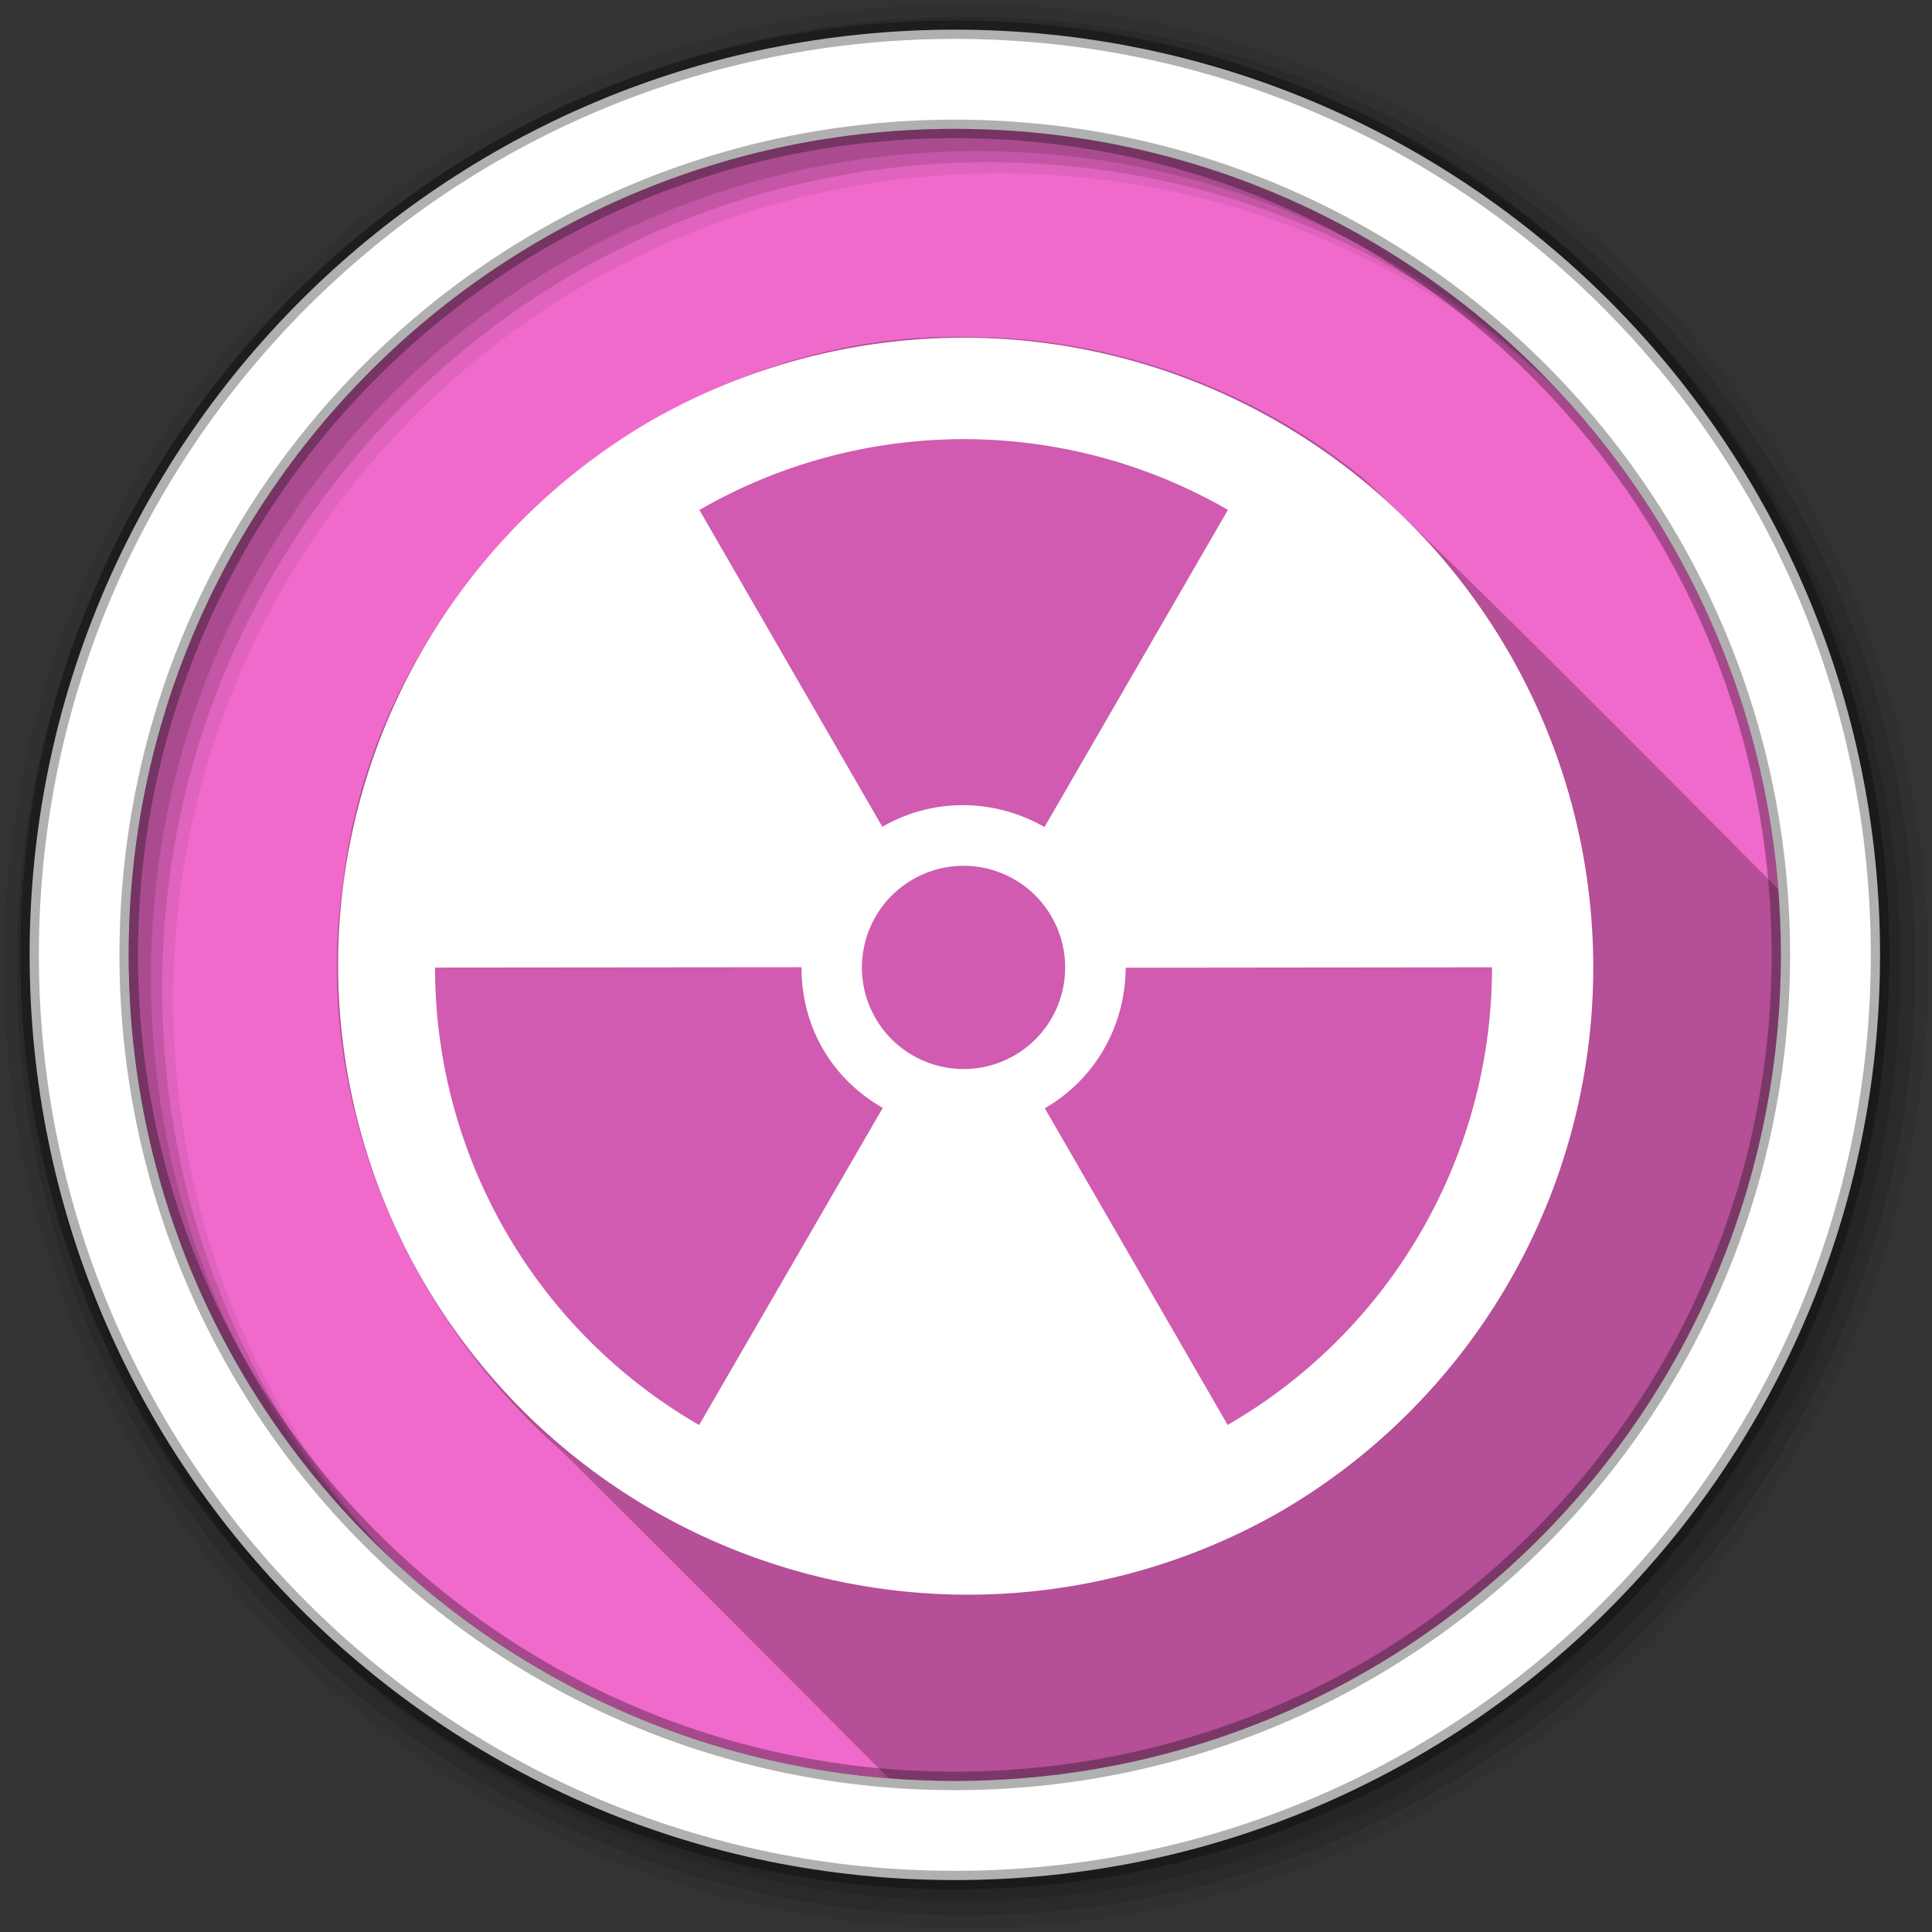 <?xml version="1.0" encoding="UTF-8" standalone="no"?>
<svg xmlns:dc="http://purl.org/dc/elements/1.1/" xmlns:cc="http://creativecommons.org/ns#" xmlns:rdf="http://www.w3.org/1999/02/22-rdf-syntax-ns#" xmlns:svg="http://www.w3.org/2000/svg" xmlns="http://www.w3.org/2000/svg" xmlns:sodipodi="http://sodipodi.sourceforge.net/DTD/sodipodi-0.dtd" xmlns:inkscape="http://www.inkscape.org/namespaces/inkscape" height="512" viewBox="0 0 512 512" width="512" version="1.1" id="svg2" inkscape:version="0.91 r" sodipodi:docname="defcon.svg">
<rect x="0" y="0" width="512" height="512" fill="#333333" stroke="none"/>
<defs id="defs22" />
<sodipodi:namedview pagecolor="#ffffff" bordercolor="#666666" borderopacity="1" objecttolerance="10" gridtolerance="10" guidetolerance="10" inkscape:pageopacity="0" inkscape:pageshadow="2" inkscape:window-width="766" inkscape:window-height="480" id="namedview20" showgrid="false" inkscape:zoom="0.4609375" inkscape:cx="20.610169" inkscape:cy="256" inkscape:window-x="0" inkscape:window-y="0" inkscape:window-maximized="0" inkscape:current-layer="svg2" />
<path id="path16" d="m471.95 253.05c0 120.9-98.01 218.91-218.91 218.91s-218.91-98.01-218.91-218.91 98.01-218.91 218.91-218.91 218.91 98.01 218.91 218.91" fill-rule="evenodd" fill="#f06acb" />
<path id="path18" opacity="0.25" d="m252.22 89.25c-79.6 0.401-152.45 65.36-161.34 144.66-8.421 56.46 16.06 114.13 58.56 151.22 28.808 28.585 57.42 57.37 86.06 86.13 5.784 0.458 11.629 0.719 17.531 0.719 120.9 0 218.91-98.01 218.91-218.91 0-5.869-0.234-11.685-0.688-17.438-36.16-36.37-72.2-72.895-109.28-108.28-29.501-24.474-67.64-38.17-105.97-38.06-1.267-0.026-2.518-0.038-3.781-0.031" />
<g id="g20" fill-rule="evenodd">
<path id="path22" fill-opacity="0.067" d="m256 1c-140.83 0-255 114.17-255 255s114.17 255 255 255 255-114.17 255-255-114.17-255-255-255m8.827 44.931c120.9 0 218.9 98 218.9 218.9s-98 218.9-218.9 218.9-218.93-98-218.93-218.9 98.03-218.9 218.93-218.9" />
<g id="g24" fill-opacity="0.129">
<path id="path26" d="m256 4.43c-138.94 0-251.57 112.63-251.57 251.57s112.63 251.57 251.57 251.57 251.57-112.63 251.57-251.57-112.63-251.57-251.57-251.57m5.885 38.556c120.9 0 218.9 98 218.9 218.9s-98 218.9-218.9 218.9-218.93-98-218.93-218.9 98.03-218.9 218.93-218.9" />
<path id="path28" d="m256 8.36c-136.77 0-247.64 110.87-247.64 247.64s110.87 247.64 247.64 247.64 247.64-110.87 247.64-247.64-110.87-247.64-247.64-247.64m2.942 31.691c120.9 0 218.9 98 218.9 218.9s-98 218.9-218.9 218.9-218.93-98-218.93-218.9 98.03-218.9 218.93-218.9" />
</g>
<path id="path30" d="m253.04 7.86c-135.42 0-245.19 109.78-245.19 245.19 0 135.42 109.78 245.19 245.19 245.19 135.42 0 245.19-109.78 245.19-245.19 0-135.42-109.78-245.19-245.19-245.19zm0 26.297c120.9 0 218.9 98 218.9 218.9s-98 218.9-218.9 218.9-218.93-98-218.93-218.9 98.03-218.9 218.93-218.9z" stroke-opacity="0.31" stroke="#000" stroke-width="4.904" fill="#fff" />
</g>
<g style="color:#000000;fill:#f06acb;fill-opacity:0.468" id="g80">
<path inkscape:connector-curvature="0" d="m 325.4,135.11 -48.603,84.05 c -12.877,-7.395 -29.18,-8.03 -42.969,-0.07 l -48.47,-83.944 c 43.31,-25 96.73,-25.04 140.04,-0.033" id="path82" />
<path inkscape:connector-curvature="0" d="m 395.39,256.34 c 0,50.01 -26.74,96.26 -70.05,121.26 l -48.45,-83.91 c 13.786,-7.959 21.39,-22.397 21.424,-37.25 l 97.07,-0.102" id="path84" />
<path inkscape:connector-curvature="0" d="m 278.65,242.92 c 7.433,12.874 3.048,29.349 -9.827,36.782 -12.874,7.433 -29.368,3.01 -36.802,-9.861 -7.433,-12.874 -2.994,-29.334 9.881,-36.767 12.874,-7.433 29.31,-3.03 36.747,9.846" id="path86" />
<path inkscape:connector-curvature="0" d="m 212.41,256.34 c -0.017,7.338 1.699,14.767 5.633,21.58 3.933,6.813 9.528,12.05 15.892,15.702 l -48.657,84.03 c -43.31,-25 -69.99,-71.22 -69.99,-121.23 l 97.12,-0.088" id="path88" />
</g>
<path style="color:#000000;fill:#ffffff" inkscape:connector-curvature="0" d="M 402.25,177.2 A 166.89,166.89 0 0 0 171.91,111.85 166.89,166.89 0 0 0 338.8,400.9 166.89,166.89 0 0 0 402.25,177.2 M 325.403,135.12 276.8,219.17 c -12.877,-7.395 -29.18,-8.03 -42.969,-0.07 l -48.47,-83.944 c 43.31,-25 96.73,-25.04 140.04,-0.033 m 69.99,121.23 c 0,50.01 -26.74,96.26 -70.05,121.26 l -48.45,-83.91 c 13.786,-7.959 21.39,-22.397 21.424,-37.25 l 97.07,-0.102 m -116.73,-13.44 c 7.433,12.874 3.048,29.349 -9.827,36.782 -12.874,7.433 -29.368,3.01 -36.802,-9.861 -7.433,-12.874 -2.994,-29.334 9.881,-36.767 12.874,-7.433 29.31,-3.03 36.747,9.846 m -66.25,13.415 c -0.017,7.338 1.699,14.767 5.633,21.58 3.933,6.813 9.528,12.05 15.892,15.702 l -48.657,84.03 c -43.29,-25 -69.98,-71.22 -69.98,-121.22 l 97.12,-0.088" id="path90" />
</svg>
